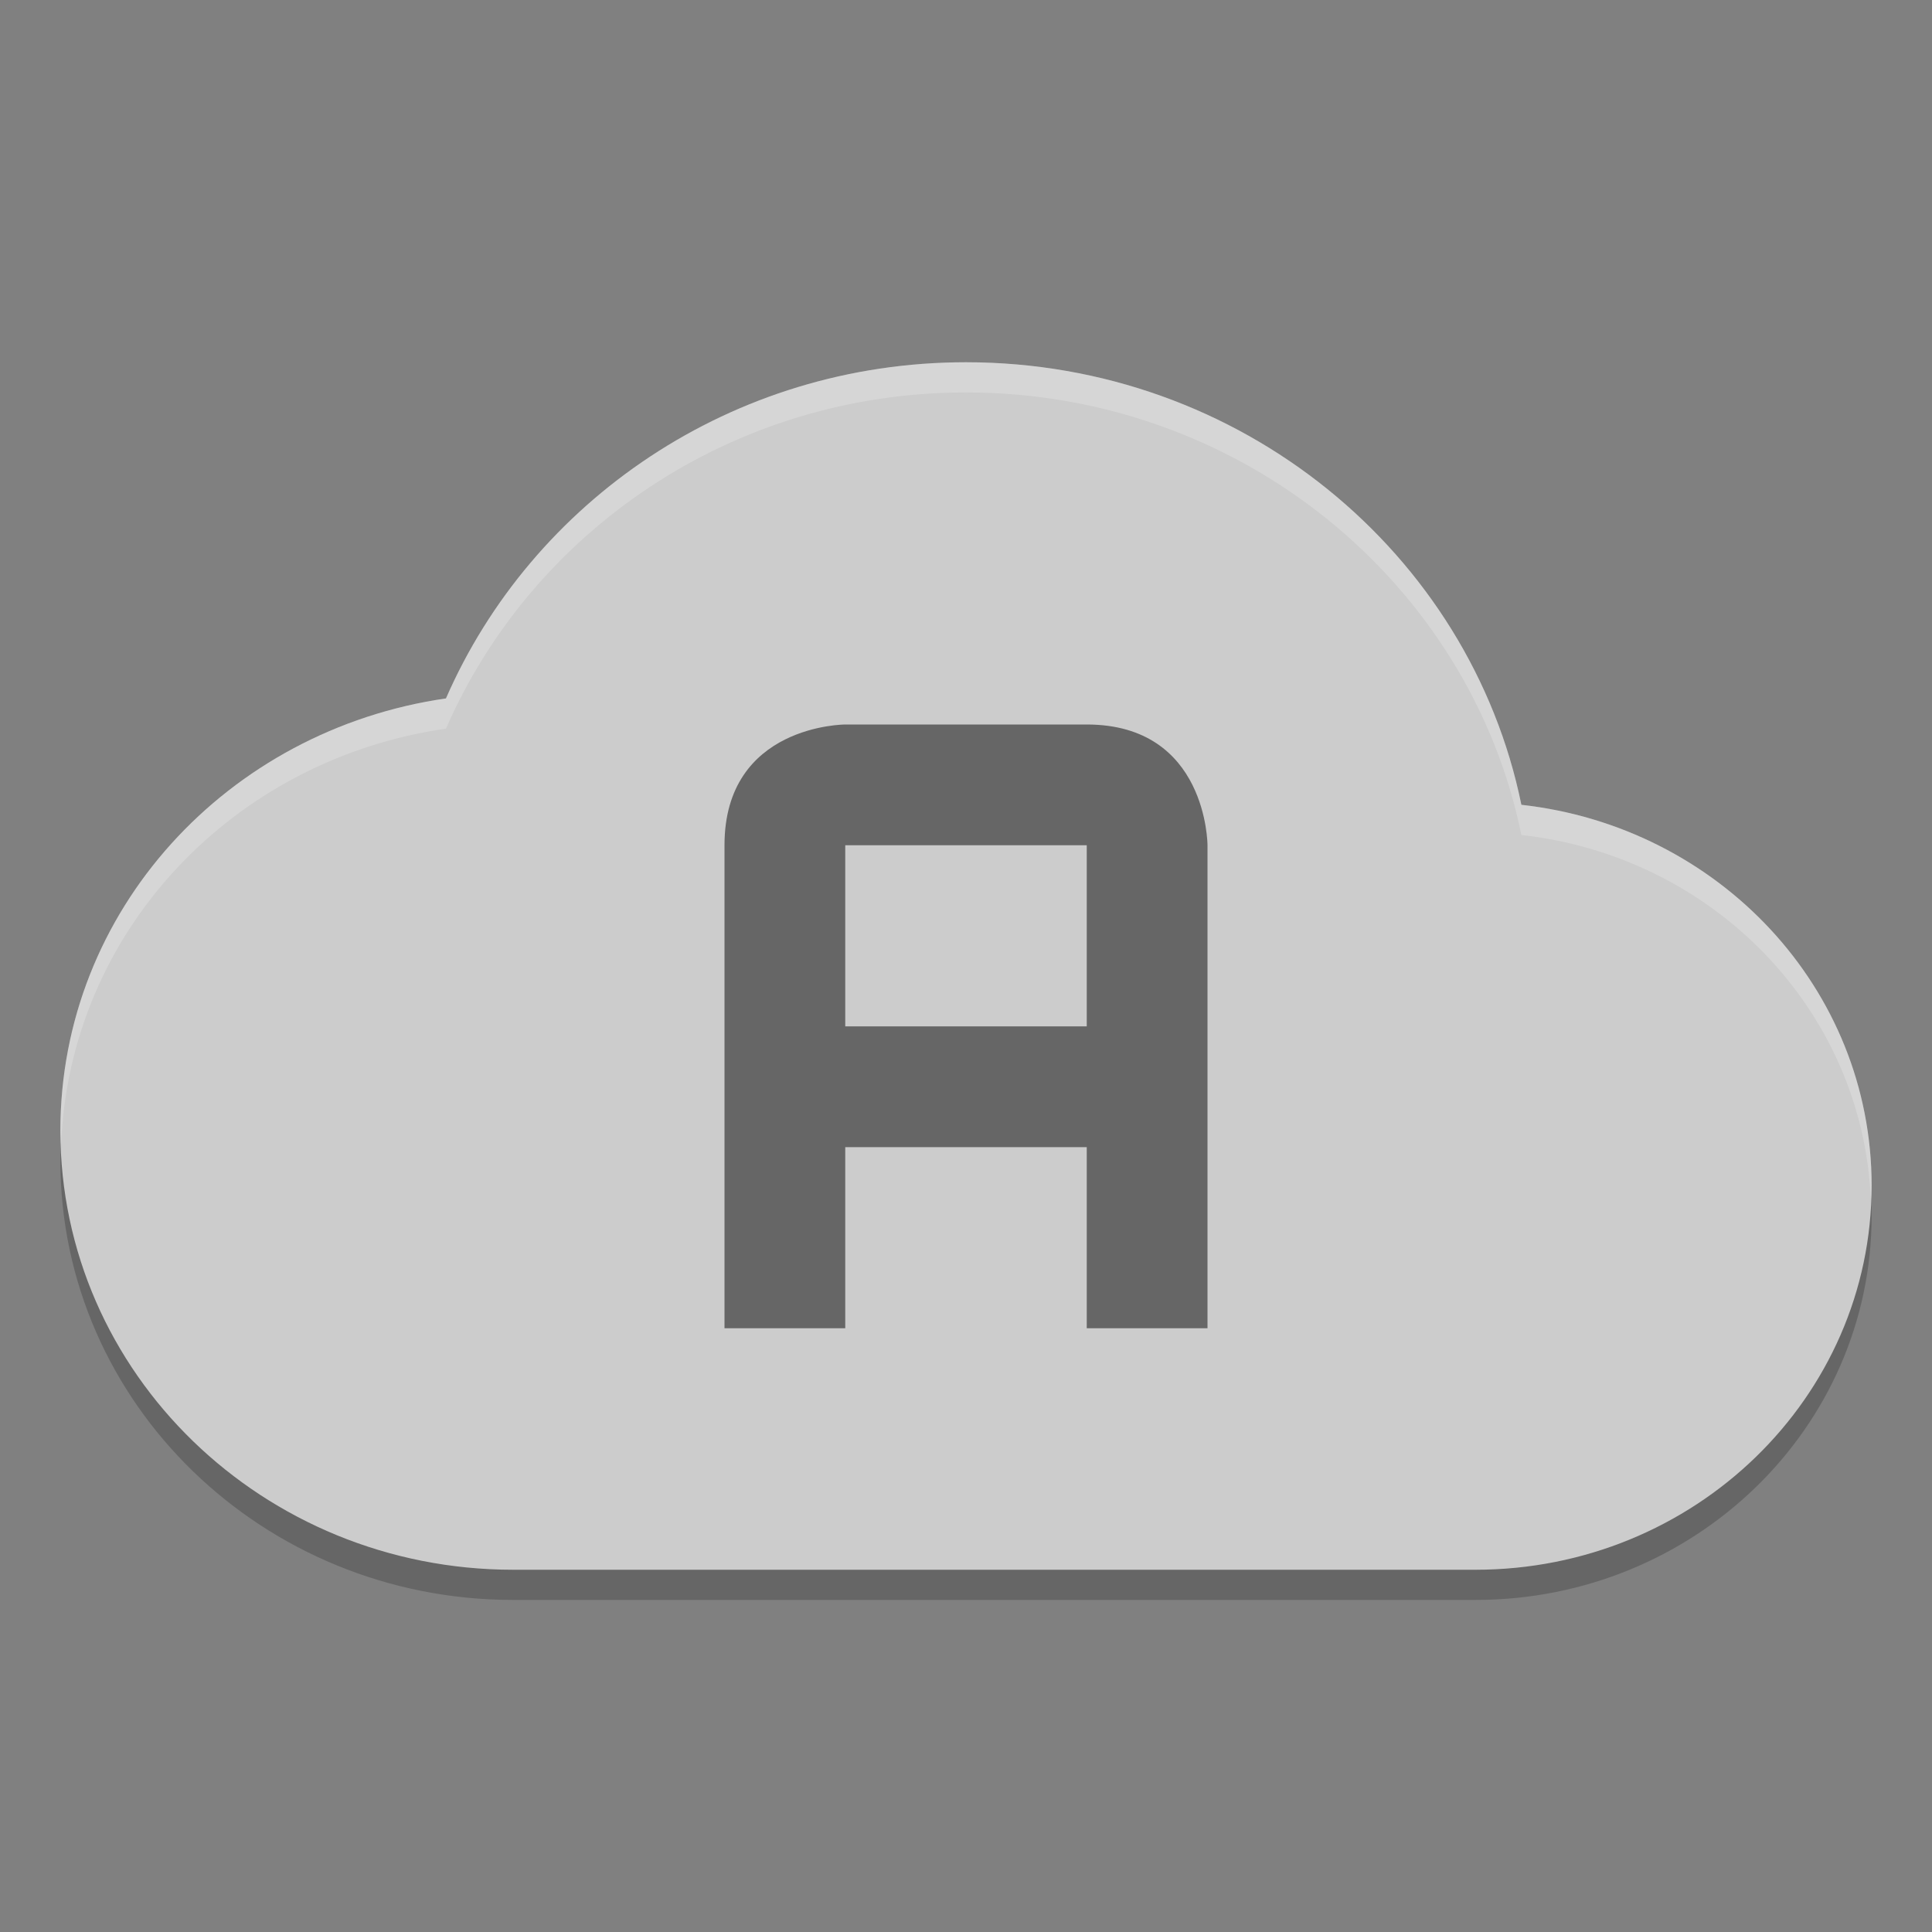<?xml version="1.0" encoding="UTF-8" standalone="no"?>
<svg xmlns="http://www.w3.org/2000/svg" height="64" width="64" version="1.1" viewBox="0 0 64 64">
 <rect x="0" y="0" width="64" height="64" fill="#808080" stroke="none"/>
 <path style="opacity:.2" d="m32 13c-7.766 0-14.38 4.611-17.227 11.136-7.229 1.042-12.773 7.018-12.773 14.318 0 8.034 6.716 14.546 15 14.546h31.876c7.248 0 13.124-5.698 13.124-12.728 0-6.532-5.066-11.886-11.602-12.612-1.704-8.341-9.298-14.66-18.398-14.66z"/>
 <path style="fill:#cccccc" d="m32 12c-7.766 0-14.38 4.611-17.227 11.136-7.229 1.042-12.773 7.018-12.773 14.318 0 8.034 6.716 14.546 15 14.546h31.876c7.248 0 13.124-5.698 13.124-12.728 0-6.532-5.066-11.886-11.602-12.612-1.704-8.341-9.298-14.66-18.398-14.66z"/>
 <path style="opacity:.5" d="m28 24h8c4 0 4 4 4 4v16h-4v-6h-8v6h-4v-16c0-4 4-4 4-4zm0 4v6h8v-6z"/>
 <path style="opacity:.2;fill:#ffffff" d="m32 12c-7.766 0-14.38 4.611-17.227 11.137-7.229 1.042-12.773 7.016-12.773 14.316 0 .161.02.317.025.477.26-7.059 5.694-12.777 12.748-13.793 2.847-6.526 9.461-11.137 17.227-11.137 9.1 0 16.694 6.32 18.398 14.66 6.361.707 11.314 5.799 11.577 12.092.006-.161.025-.318.025-.481 0-6.532-5.066-11.885-11.602-12.611-1.704-8.34-9.298-14.66-18.398-14.66z"/>
</svg>

